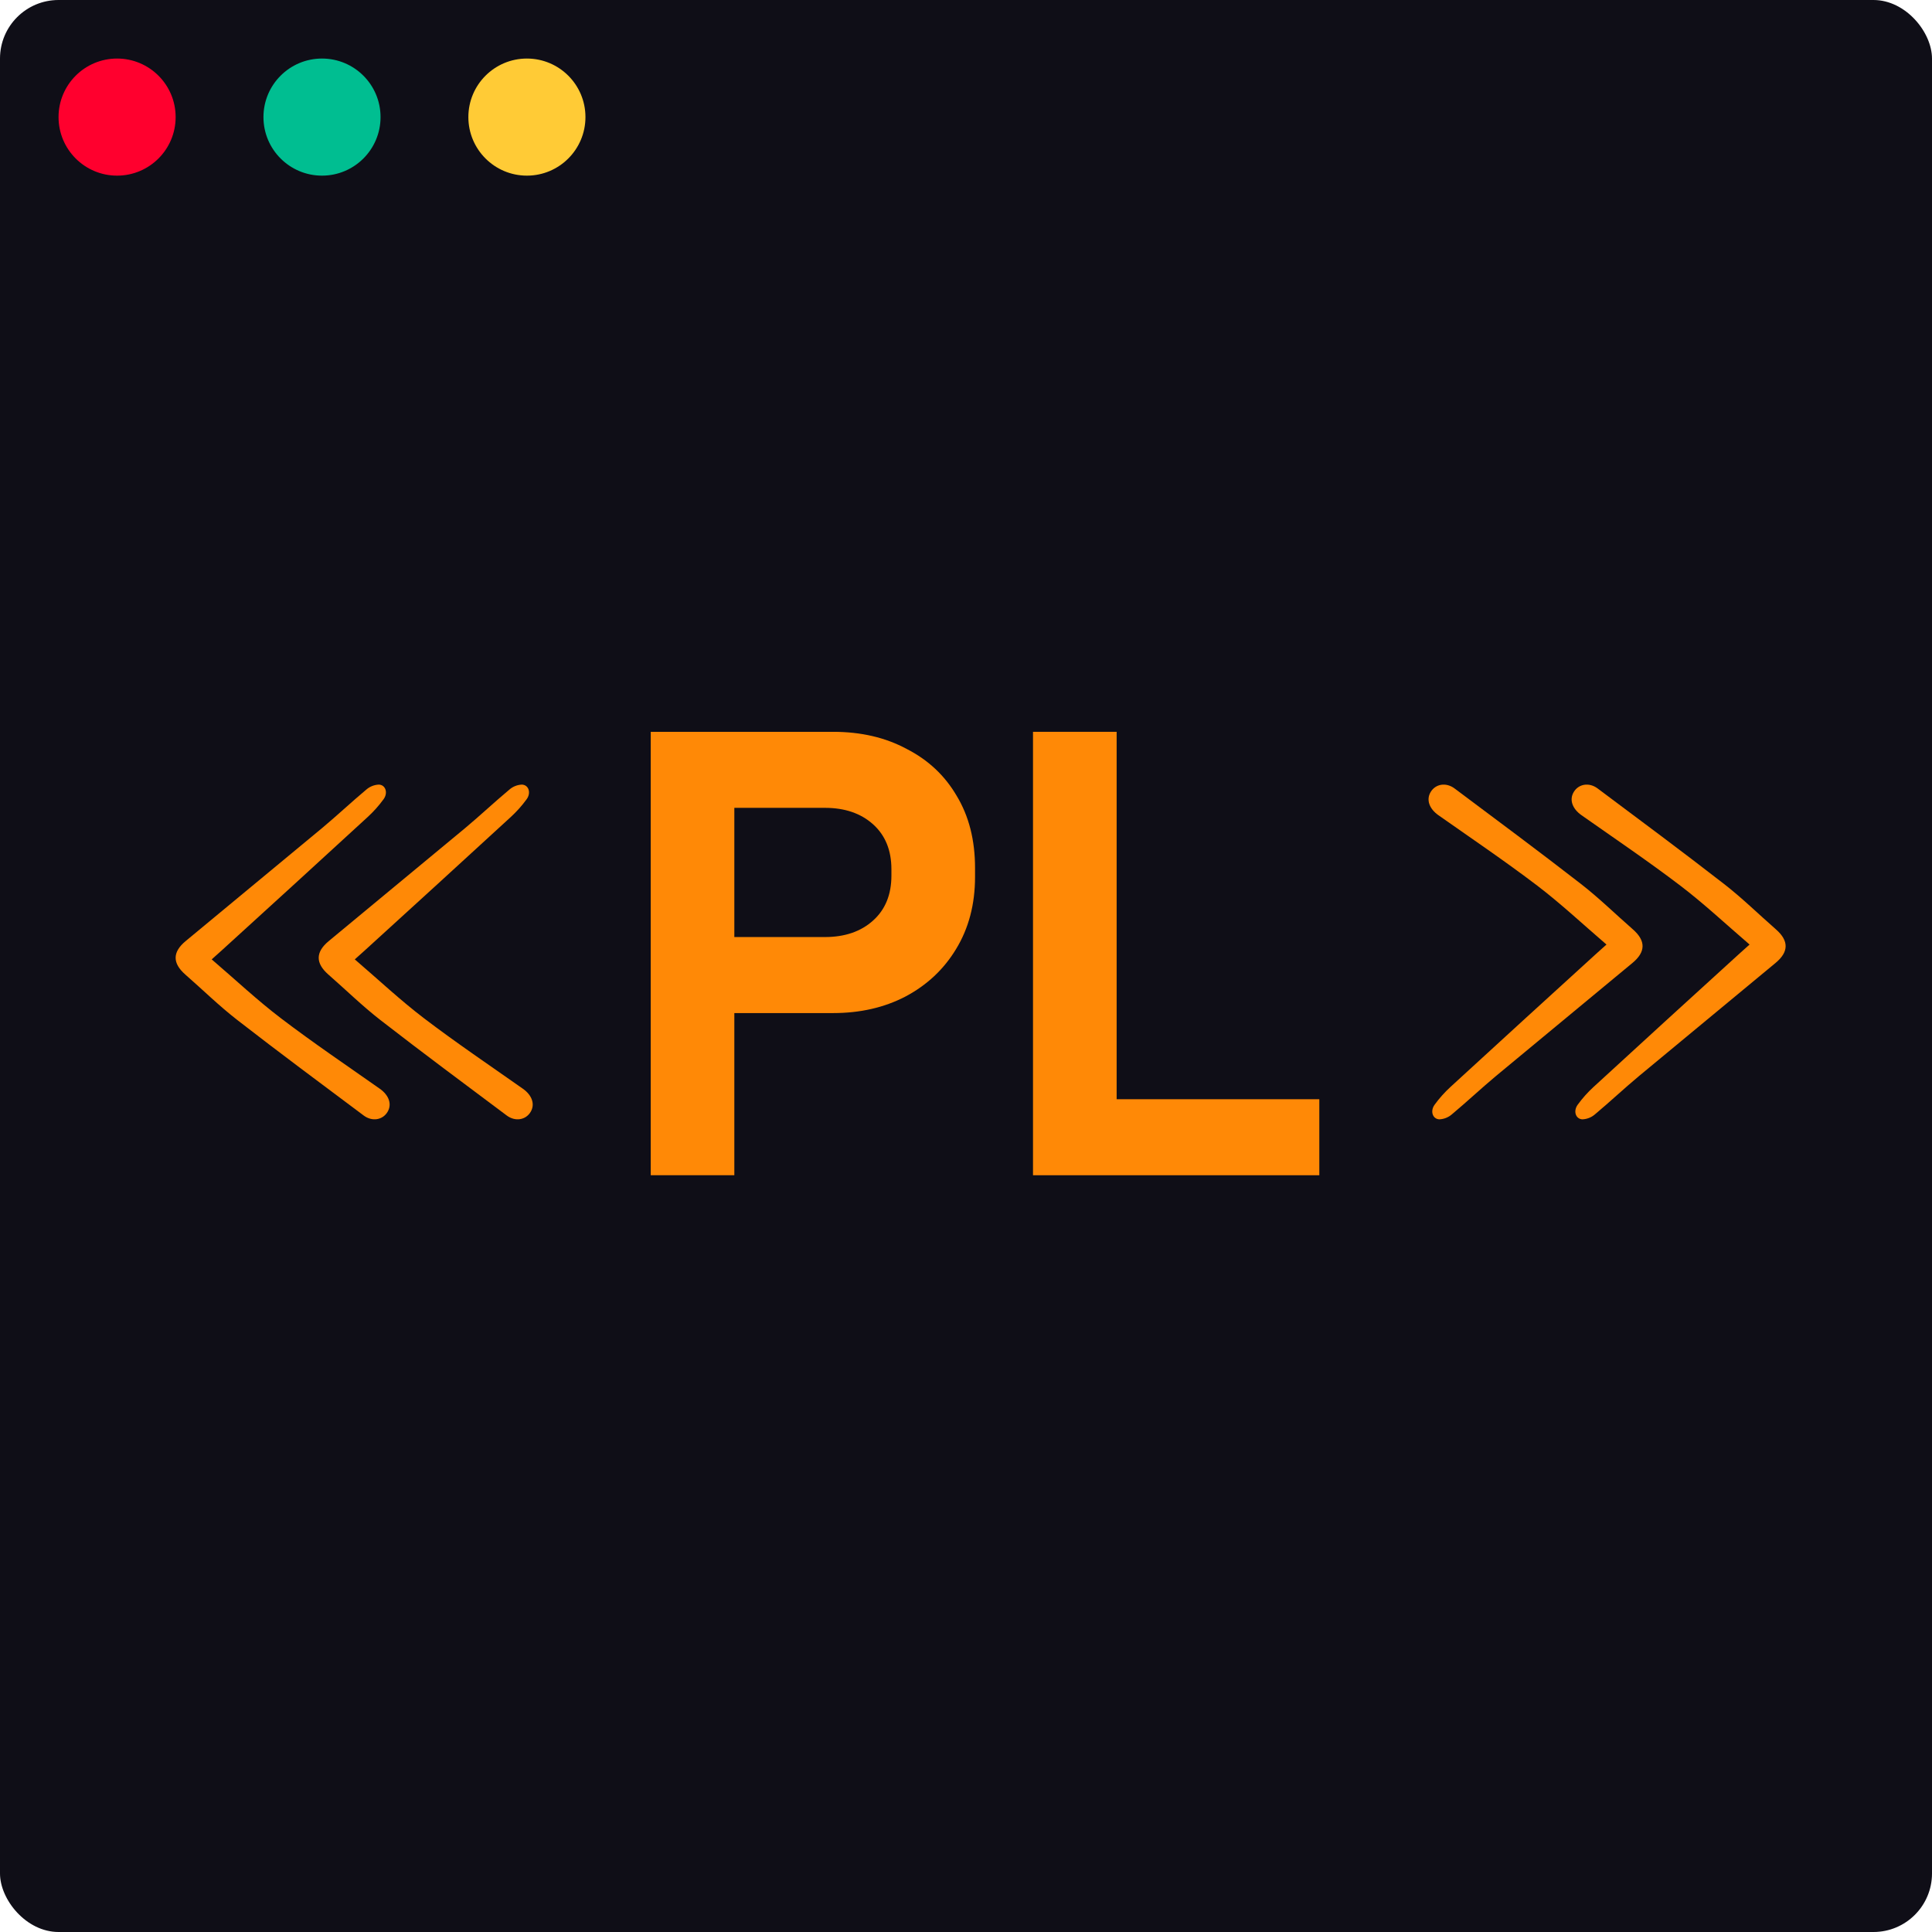 <svg width="66" height="66" viewBox="0 0 66 66" fill="none" xmlns="http://www.w3.org/2000/svg">
<rect width="66" height="66" rx="2" fill="#0F0E17"/>
<circle cx="4" cy="4" r="2" fill="#FF002E"/>
<circle cx="11" cy="4" r="2" fill="#00BE91"/>
<circle cx="18" cy="4" r="2" fill="#FFCB36"/>
<path d="M7.232 32.774C8.032 33.459 8.783 34.166 9.599 34.787C10.697 35.623 11.843 36.397 12.973 37.192C13.284 37.411 13.399 37.719 13.238 37.986C13.073 38.26 12.715 38.326 12.421 38.105C10.979 37.026 9.531 35.952 8.109 34.847C7.489 34.366 6.926 33.813 6.334 33.295C5.886 32.904 5.888 32.524 6.344 32.147C7.901 30.859 9.456 29.571 11.01 28.282C11.52 27.856 12.004 27.4 12.513 26.974C12.633 26.87 12.783 26.81 12.941 26.803C13.173 26.811 13.263 27.084 13.103 27.303C12.943 27.523 12.762 27.725 12.562 27.909C10.905 29.431 9.244 30.949 7.579 32.463C7.48 32.553 7.38 32.642 7.232 32.774Z" fill="#FF8906"/>
<path d="M12.12 32.774C12.92 33.459 13.671 34.166 14.486 34.787C15.585 35.623 16.731 36.397 17.861 37.192C18.172 37.411 18.287 37.719 18.126 37.986C17.961 38.26 17.603 38.326 17.308 38.105C15.866 37.026 14.419 35.952 12.996 34.847C12.377 34.366 11.813 33.813 11.221 33.295C10.773 32.904 10.776 32.524 11.232 32.147C12.788 30.859 14.343 29.571 15.898 28.282C16.407 27.856 16.891 27.4 17.401 26.974C17.52 26.87 17.671 26.81 17.828 26.803C18.061 26.811 18.151 27.084 17.991 27.303C17.831 27.523 17.65 27.725 17.45 27.909C15.793 29.431 14.131 30.949 12.467 32.463C12.368 32.553 12.267 32.642 12.12 32.774Z" fill="#FF8906"/>
<path d="M59.768 32.267C58.968 31.581 58.217 30.875 57.401 30.254C56.303 29.418 55.157 28.644 54.027 27.849C53.715 27.63 53.601 27.322 53.762 27.055C53.927 26.781 54.285 26.715 54.579 26.936C56.021 28.015 57.469 29.089 58.891 30.194C59.511 30.675 60.074 31.228 60.666 31.746C61.114 32.137 61.112 32.517 60.656 32.895C59.099 34.182 57.544 35.47 55.99 36.76C55.48 37.185 54.996 37.641 54.487 38.067C54.367 38.171 54.217 38.231 54.059 38.238C53.827 38.23 53.737 37.957 53.897 37.738C54.057 37.518 54.238 37.316 54.438 37.132C56.095 35.61 57.756 34.092 59.421 32.578C59.52 32.488 59.62 32.399 59.768 32.267Z" fill="#FF8906"/>
<path d="M54.88 32.267C54.08 31.581 53.329 30.875 52.514 30.254C51.415 29.418 50.269 28.644 49.139 27.849C48.828 27.63 48.713 27.322 48.874 27.055C49.039 26.781 49.397 26.715 49.692 26.936C51.134 28.015 52.581 29.089 54.004 30.194C54.623 30.675 55.187 31.228 55.779 31.746C56.227 32.137 56.224 32.517 55.768 32.895C54.212 34.182 52.657 35.47 51.102 36.76C50.593 37.185 50.109 37.641 49.599 38.067C49.48 38.171 49.329 38.231 49.172 38.238C48.94 38.23 48.849 37.957 49.009 37.738C49.169 37.518 49.35 37.316 49.55 37.132C51.208 35.61 52.869 34.092 54.533 32.578C54.632 32.488 54.733 32.399 54.88 32.267Z" fill="#FF8906"/>
<path d="M22.23 40.148V25H28.462C29.414 25 30.25 25.195 30.972 25.584C31.707 25.959 32.277 26.493 32.681 27.186C33.1 27.878 33.309 28.7 33.309 29.652V29.955C33.309 30.893 33.092 31.715 32.66 32.422C32.241 33.115 31.664 33.656 30.928 34.045C30.207 34.42 29.385 34.608 28.462 34.608H25.086V40.148H22.23ZM25.086 32.011H28.18C28.858 32.011 29.407 31.824 29.825 31.448C30.243 31.073 30.452 30.561 30.452 29.912V29.696C30.452 29.047 30.243 28.534 29.825 28.159C29.407 27.784 28.858 27.597 28.18 27.597H25.086V32.011Z" fill="#FF8906"/>
<path d="M35.289 40.148V25H38.146V37.551H45.07V40.148H35.289Z" fill="#FF8906"/>
</svg>
